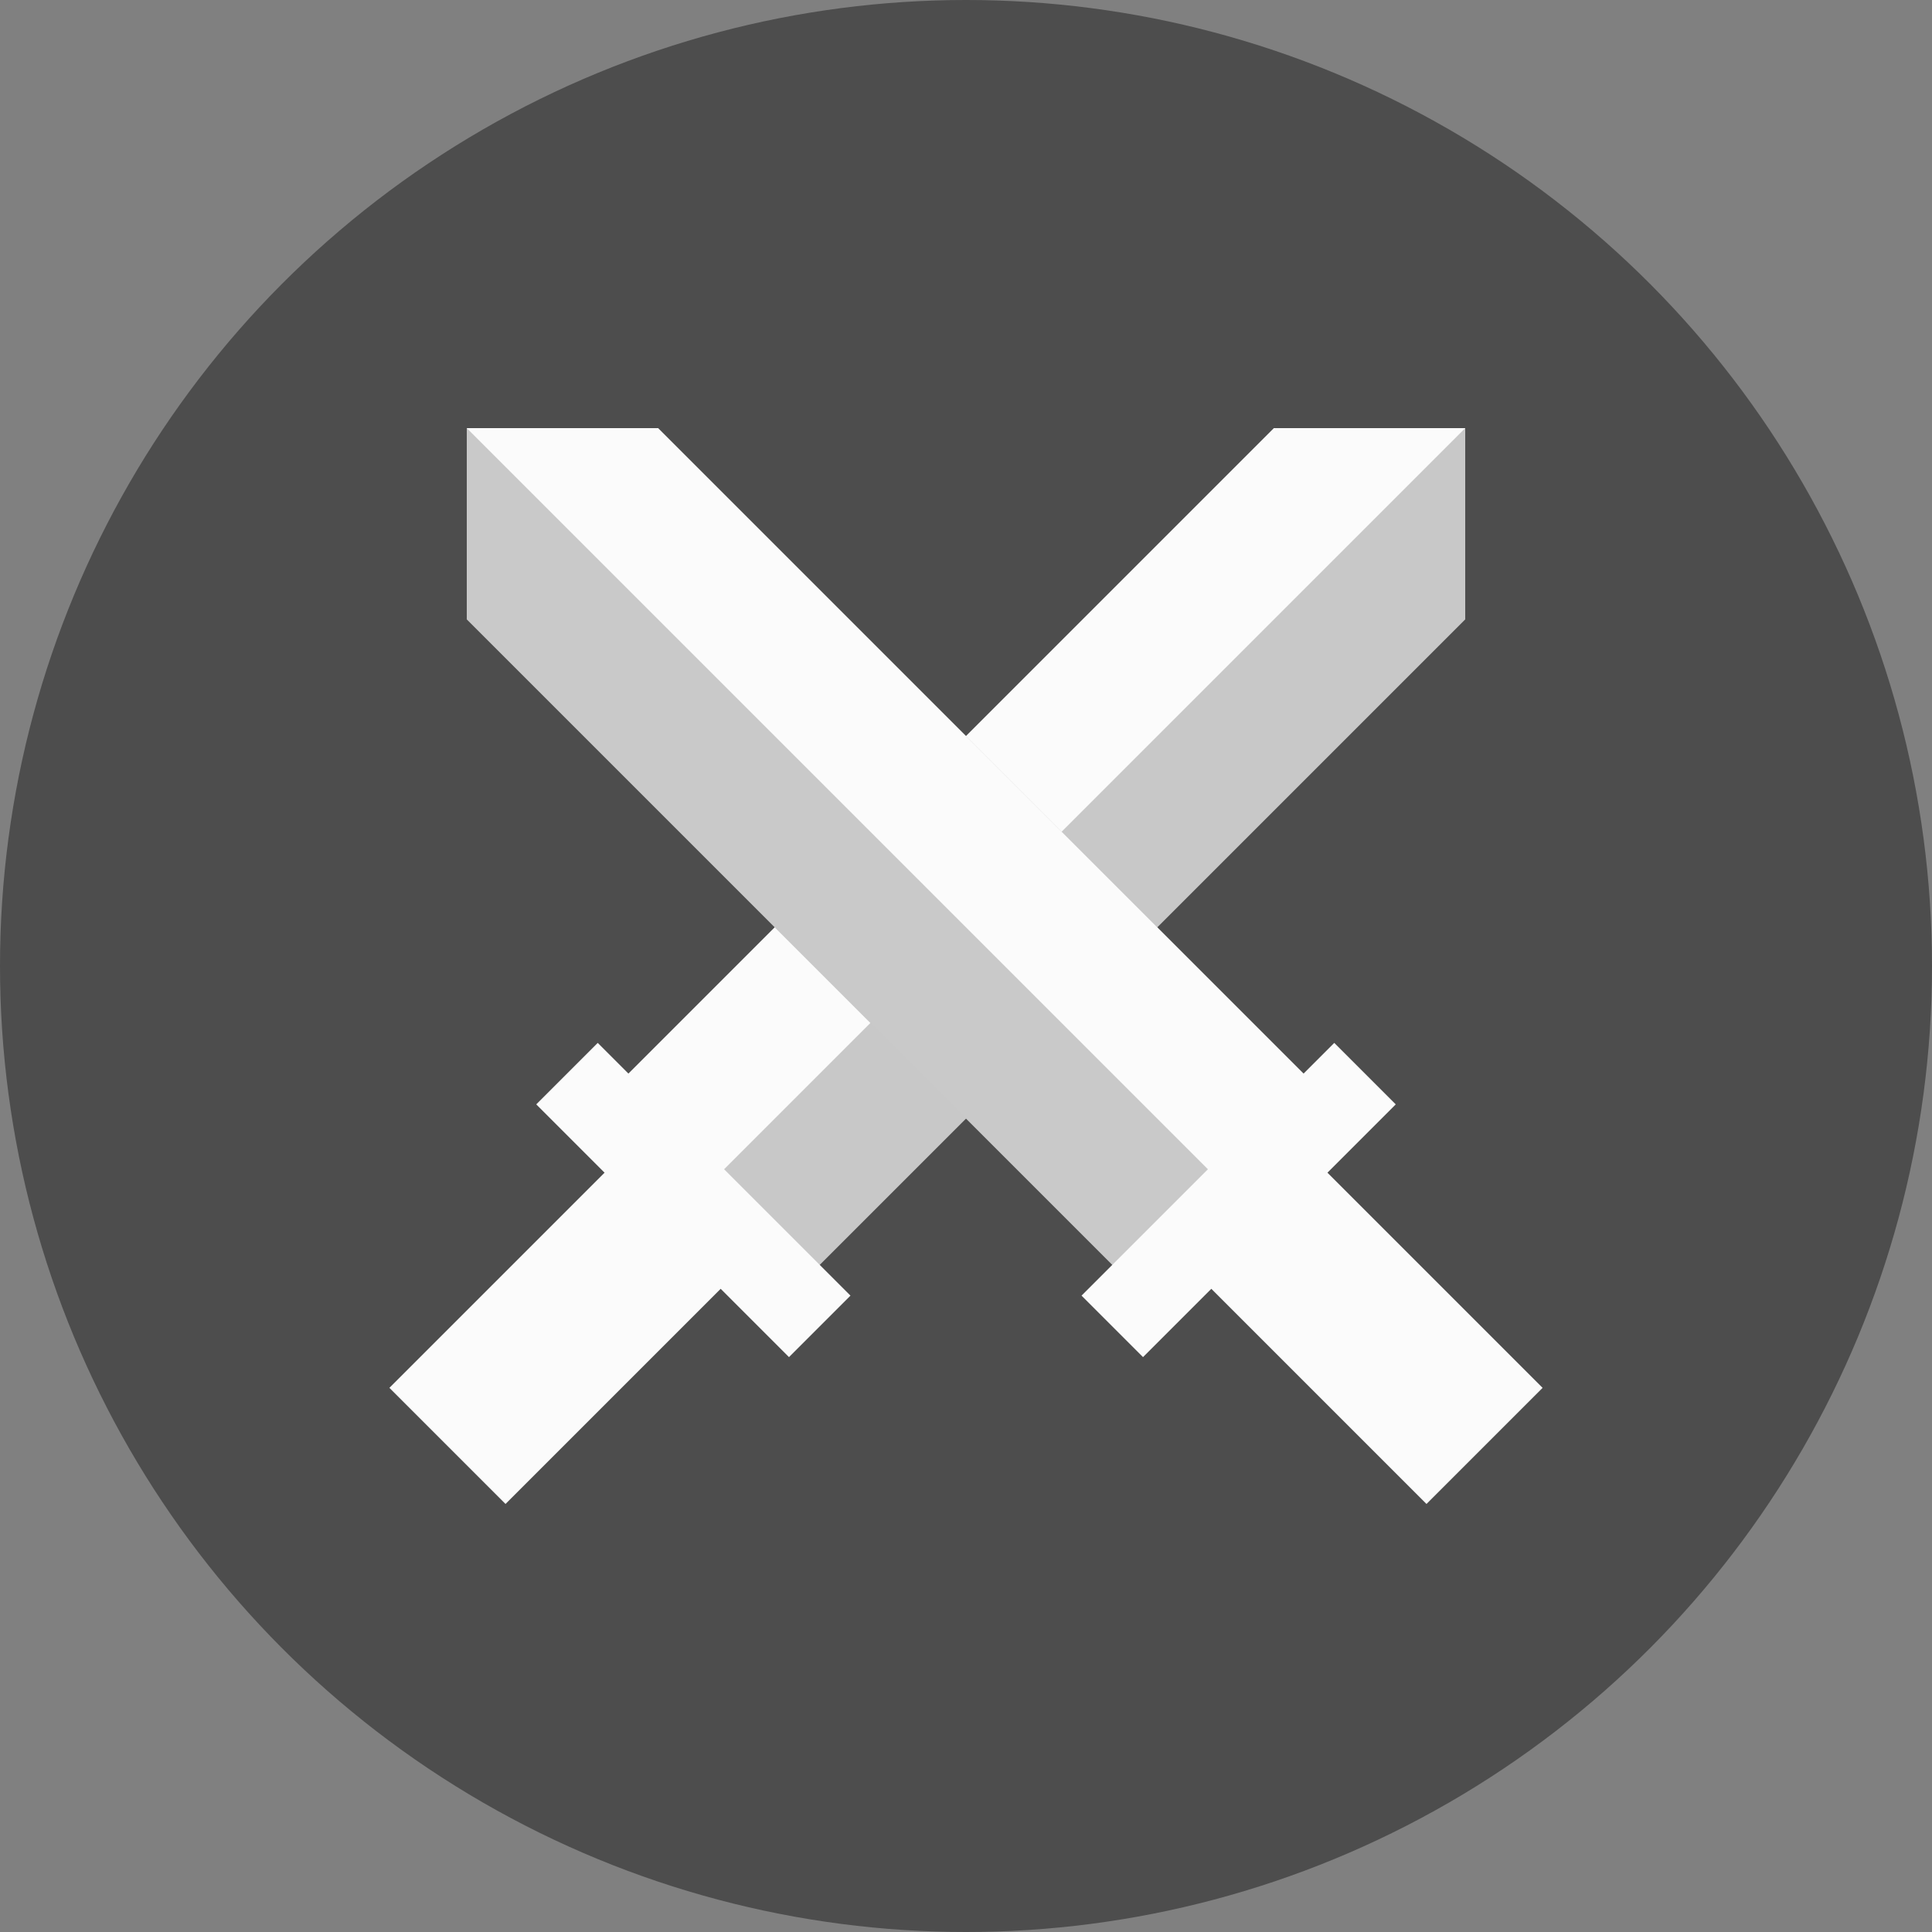 <?xml version="1.0" encoding="utf-8"?>
<svg xmlns="http://www.w3.org/2000/svg" width="100" height="100">
	<rect width="100%" height="100%" fill="#808080" stroke="none"/>
	<g>
		<circle fill="#4D4D4D" cx="50" cy="50" r="50" />
		<g transform="rotate(45 49.5 48.5)" fill="#FBFBFB">
			<polygon opacity=".71" points="56.5,66.75 56.5,18.25 49.5,11.25 42.5,18.25 42.5,66.75" />
			<polygon points="42.5,18.25 42.5,66.75 49.5,66.75 49.5,11.25" />
			<rect x="45.25" y="69.75" width="8.5" height="16" />
			<rect x="40.25" y="65.5" width="18.5" height="4.5" />
		</g>
		<g transform="rotate(-45 50.5 48.5)">
			<polygon fill="#C9C9C9" points="57.5,66.75 57.5,18.25 50.5,11.25 43.5,18.25 43.5,66.75" />
			<polygon fill="#FBFBFB" points="57.5,18.25 50.5,11.25 50.5,66.75 57.5,66.75" />
			<rect x="46.25" y="69.75" fill="#FBFBFB" width="8.5" height="16" />
			<rect x="41.25" y="65.5" fill="#FBFBFB" width="18.5" height="4.5" />
		</g>
	</g>
</svg>